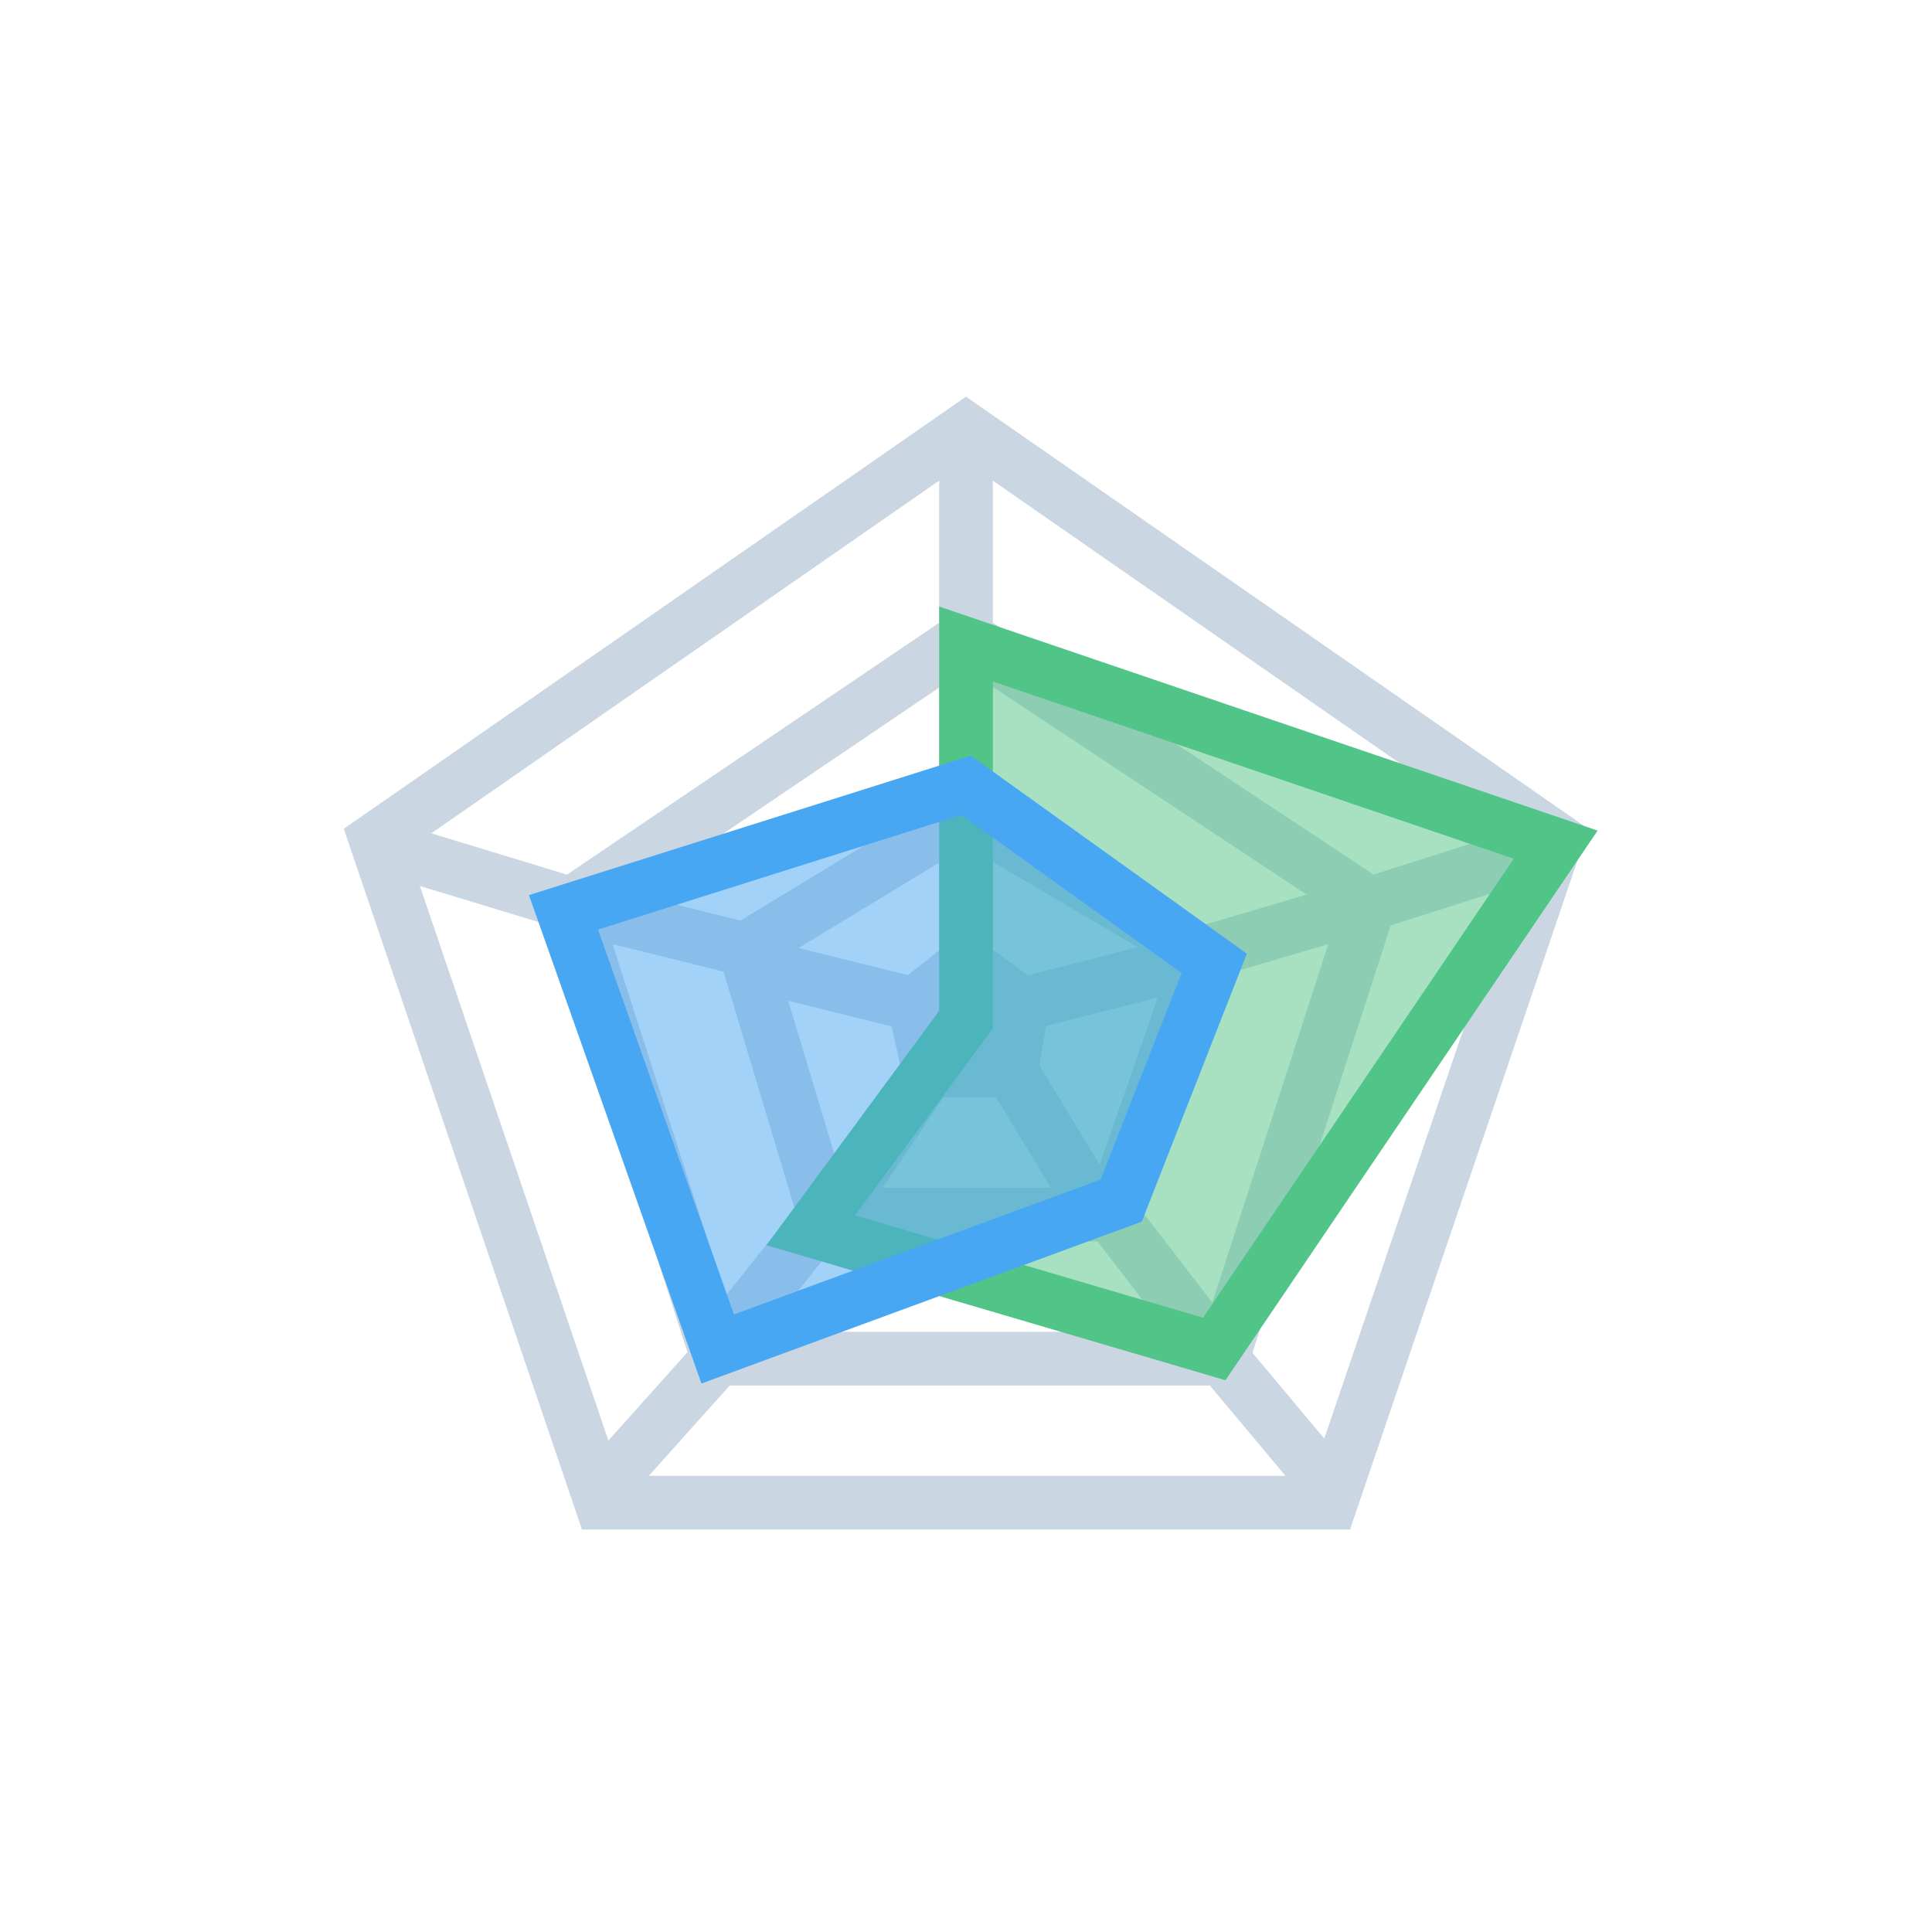 <svg width="36" height="36" viewBox="0 0 36 36" fill="none" xmlns="http://www.w3.org/2000/svg">
<path d="M18 8L29 15.639L24.798 28H11.202L7 15.639C11.296 12.656 13.704 10.983 18 8Z" stroke="#CAD6E2"/>
<path d="M18 8V11.87M28.988 15.739L25.518 16.845M24.94 27.9L22.777 25.317M11.06 27.9L13.374 25.317M7.012 15.739L10.648 16.845M10.648 16.845L13.374 25.317M10.648 16.845L18 11.87M13.374 25.317H22.777M22.777 25.317L25.518 16.845M25.518 16.845L18 11.87" stroke="#CAD6E2"/>
<path d="M18 11.87V15.186M25.518 16.845L22.39 17.768M22.626 25.136L20.696 22.633M13.373 25.136L15.364 22.633M10.482 16.845L13.878 17.689M13.878 17.689L15.364 22.633M13.878 17.689L18 15.186M15.364 22.633H20.696M20.696 22.633L22.39 17.768M22.39 17.768L18 15.186" stroke="#CAD6E2"/>
<path d="M18 17.95L19.054 18.714L18.842 19.95H17.31L17.033 18.714L18 17.95Z" fill="#CAD6E2"/>
<path d="M18 15.186V17.95M22.048 17.95L19.054 18.714M20.313 22.372L18.842 19.95M15.687 22.372L17.31 19.95M13.952 17.95L17.033 18.714M17.033 18.714L17.31 19.95M17.033 18.714L18 17.95M17.31 19.95H18.842M18.842 19.95L19.054 18.714M19.054 18.714L18 17.95" stroke="#CAD6E2"/>
<path d="M18 12L28.988 15.739L22.626 25.136L15.108 22.925L18 19V12Z" fill="#50C587" fill-opacity="0.5" stroke="#50C587"/>
<path d="M18 14.633L22.626 17.95L20.892 22.372L13.373 25.136L10.5 17L18 14.633Z" fill="#48A7F3" fill-opacity="0.5" stroke="#48A7F3"/>
</svg>
